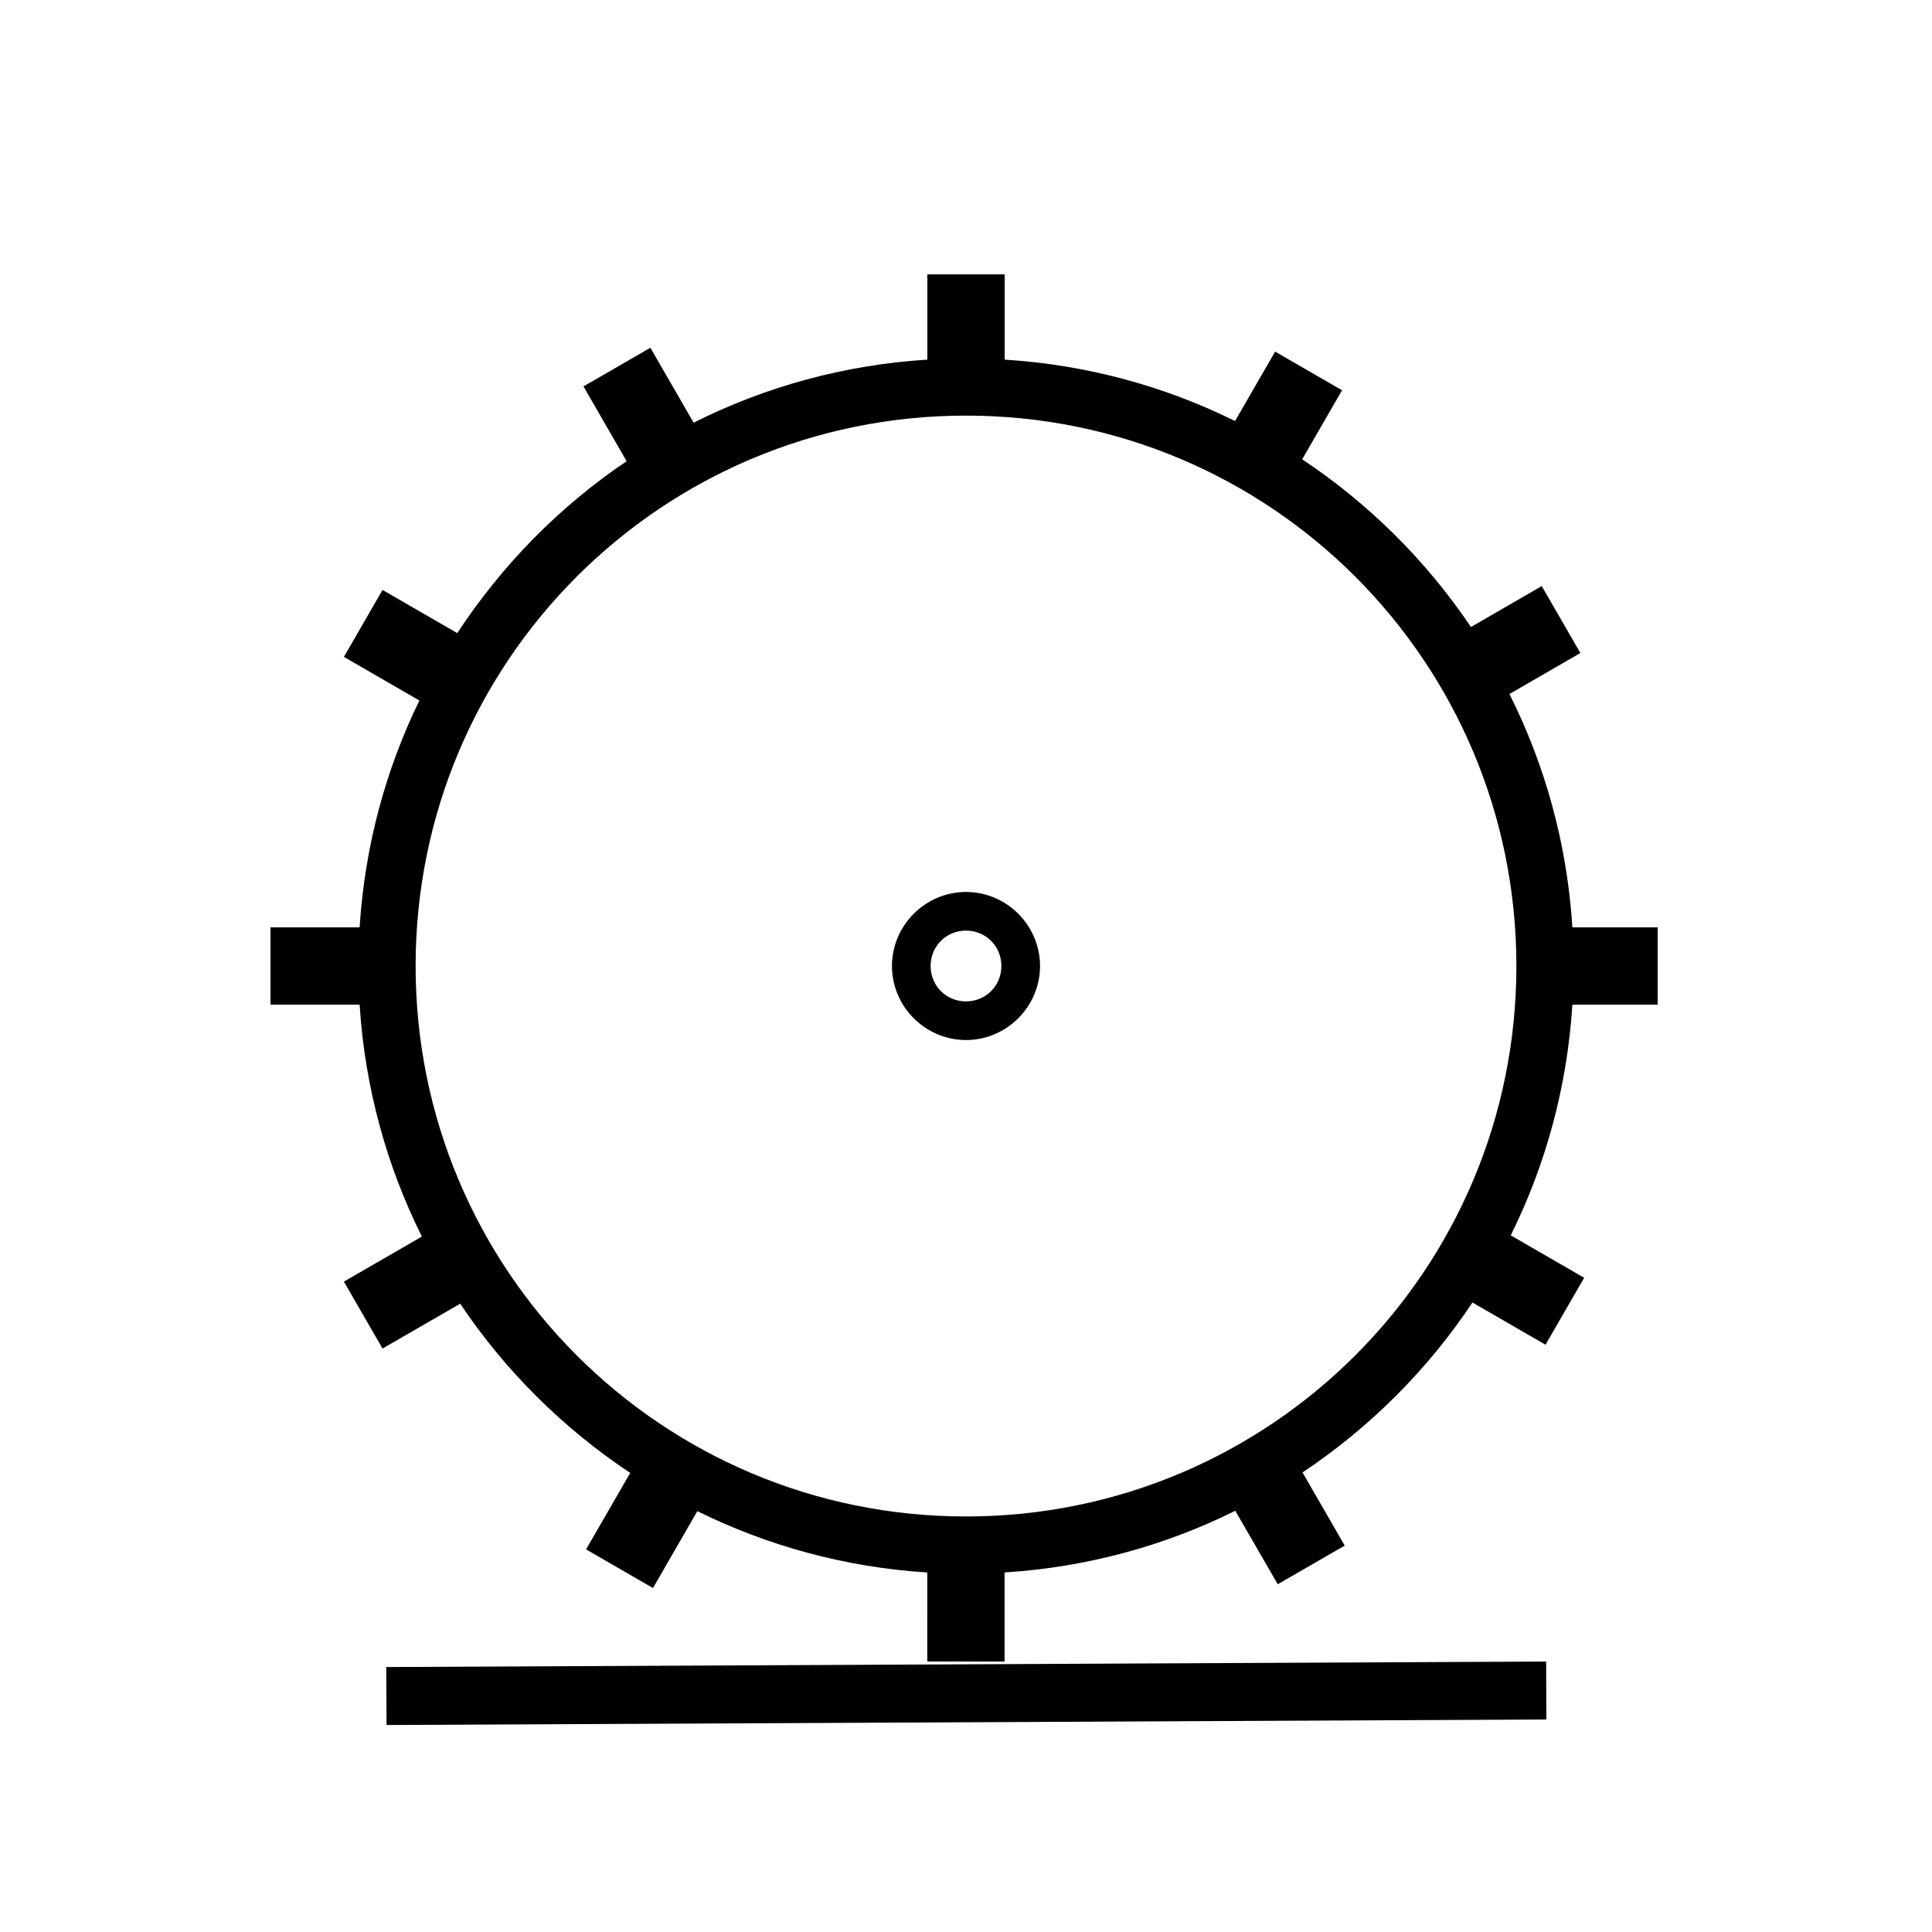 <?xml version="1.0" encoding="UTF-8" standalone="no"?>
<!-- Created with Inkscape (http://www.inkscape.org/) -->

<svg
   xmlns:dc="http://purl.org/dc/elements/1.1/"
   xmlns:cc="http://creativecommons.org/ns#"
   xmlns:rdf="http://www.w3.org/1999/02/22-rdf-syntax-ns#"
   xmlns:svg="http://www.w3.org/2000/svg"
   xmlns="http://www.w3.org/2000/svg"
   xmlns:sodipodi="http://sodipodi.sourceforge.net/DTD/sodipodi-0.dtd"
   xmlns:inkscape="http://www.inkscape.org/namespaces/inkscape"
   width="50"
   height="50"
   viewBox="0 0 50 50"
   id="svg2"
   version="1.1"
   inkscape:version="0.92.4 (5da689c313, 2019-01-14)"
   sodipodi:docname="DIN0342_Buersten_mit_Rotationsbuerste.svg"
   inkscape:export-filename="P:\Files\Axialis\Library\Baldwin\Inkscape-png-export\DIN0342_Buersten_mit_Rotationsbuerste.png"
   inkscape:export-xdpi="92.160004"
   inkscape:export-ydpi="92.160004">
  <defs
     id="defs4" />
  <sodipodi:namedview
     id="base"
     pagecolor="#ffffff"
     bordercolor="#666666"
     borderopacity="1.0"
     inkscape:pageopacity="0.0"
     inkscape:pageshadow="2"
     inkscape:zoom="9.7209677"
     inkscape:cx="-26.971767"
     inkscape:cy="22.706194"
     inkscape:document-units="px"
     inkscape:current-layer="layer1"
     showgrid="true"
     units="px"
     showborder="true"
     borderlayer="false"
     inkscape:showpageshadow="true"
     inkscape:window-width="2560"
     inkscape:window-height="1377"
     inkscape:window-x="-8"
     inkscape:window-y="-8"
     inkscape:window-maximized="1">
    <inkscape:grid
       type="xygrid"
       id="grid10233" />
  </sodipodi:namedview>
  <g
     inkscape:label="Ebene 1"
     inkscape:groupmode="layer"
     id="layer1"
     transform="translate(0,-1002.362)">
    <path
       style="color:#000000;font-style:normal;font-variant:normal;font-weight:normal;font-stretch:normal;font-size:medium;line-height:normal;font-family:sans-serif;font-variant-ligatures:normal;font-variant-position:normal;font-variant-caps:normal;font-variant-numeric:normal;font-variant-alternates:normal;font-feature-settings:normal;text-indent:0;text-align:start;text-decoration:none;text-decoration-line:none;text-decoration-style:solid;text-decoration-color:#000000;letter-spacing:normal;word-spacing:normal;text-transform:none;writing-mode:lr-tb;direction:ltr;text-orientation:mixed;dominant-baseline:auto;baseline-shift:baseline;text-anchor:start;white-space:normal;shape-padding:0;clip-rule:nonzero;display:inline;overflow:visible;visibility:visible;opacity:1;isolation:auto;mix-blend-mode:normal;color-interpolation:sRGB;color-interpolation-filters:linearRGB;solid-color:#000000;solid-opacity:1;vector-effect:none;fill:#000000;fill-opacity:1;fill-rule:nonzero;stroke:none;stroke-width:1.5;stroke-linecap:butt;stroke-linejoin:miter;stroke-miterlimit:4;stroke-dasharray:none;stroke-dashoffset:0;stroke-opacity:1;color-rendering:auto;image-rendering:auto;shape-rendering:auto;text-rendering:auto;enable-background:accumulate"
       d="M 24,7.1 V 9.307 C 21.835,9.443 19.792,10.013 17.951,10.939 L 16.832,9 l -1.732,1 1.117,1.936 c -1.742,1.174 -3.23,2.692 -4.383,4.449 l -1.934,-1.117 -1,1.732 1.953,1.129 C 9.979,19.924 9.439,21.905 9.307,24 H 7 v 2 h 2.307 c 0.136,2.146 0.699,4.173 1.611,6.002 l -2.018,1.166 1,1.732 2.01,-1.16 c 1.162,1.735 2.661,3.223 4.4,4.379 l -1.143,1.979 1.732,1 1.148,-1.99 c 1.816,0.898 3.824,1.453 5.951,1.588 V 43 h 2 v -2.305 c 2.134,-0.135 4.15,-0.692 5.971,-1.596 L 33.068,41 34.801,40 33.709,38.107 c 1.741,-1.161 3.238,-2.657 4.398,-4.398 l 1.891,1.092 1,-1.732 -1.9,-1.098 C 40.001,30.15 40.558,28.134 40.693,26 h 2.207 v -2 h -2.207 c -0.136,-2.161 -0.706,-4.201 -1.629,-6.039 l 1.836,-1.061 -1,-1.732 -1.832,1.059 c -1.156,-1.718 -2.643,-3.192 -4.367,-4.34 l 1.031,-1.787 L 33,9.1 31.963,10.896 C 30.144,9.996 28.131,9.441 26,9.307 V 7.1 Z m 1,3.656 C 32.876,10.756 39.244,17.124 39.244,25 39.244,32.876 32.876,39.246 25,39.246 17.124,39.246 10.756,32.876 10.756,25 10.756,17.124 17.124,10.756 25,10.756 Z m 0,12.328 c -1.052,0 -1.916,0.864 -1.916,1.916 0,1.052 0.864,1.916 1.916,1.916 1.052,0 1.916,-0.864 1.916,-1.916 0,-1.052 -0.864,-1.916 -1.916,-1.916 z m 0,1 c 0.512,0 0.916,0.404 0.916,0.916 0,0.512 -0.404,0.916 -0.916,0.916 -0.512,0 -0.916,-0.404 -0.916,-0.916 0,-0.512 0.404,-0.916 0.916,-0.916 z M 40.014,43 9.996,43.143 l 0.008,1.5 L 40.02,44.5 Z"
       transform="translate(0,1002.362)"
       id="path3336"
       inkscape:connector-curvature="0" />
  </g>
</svg>
